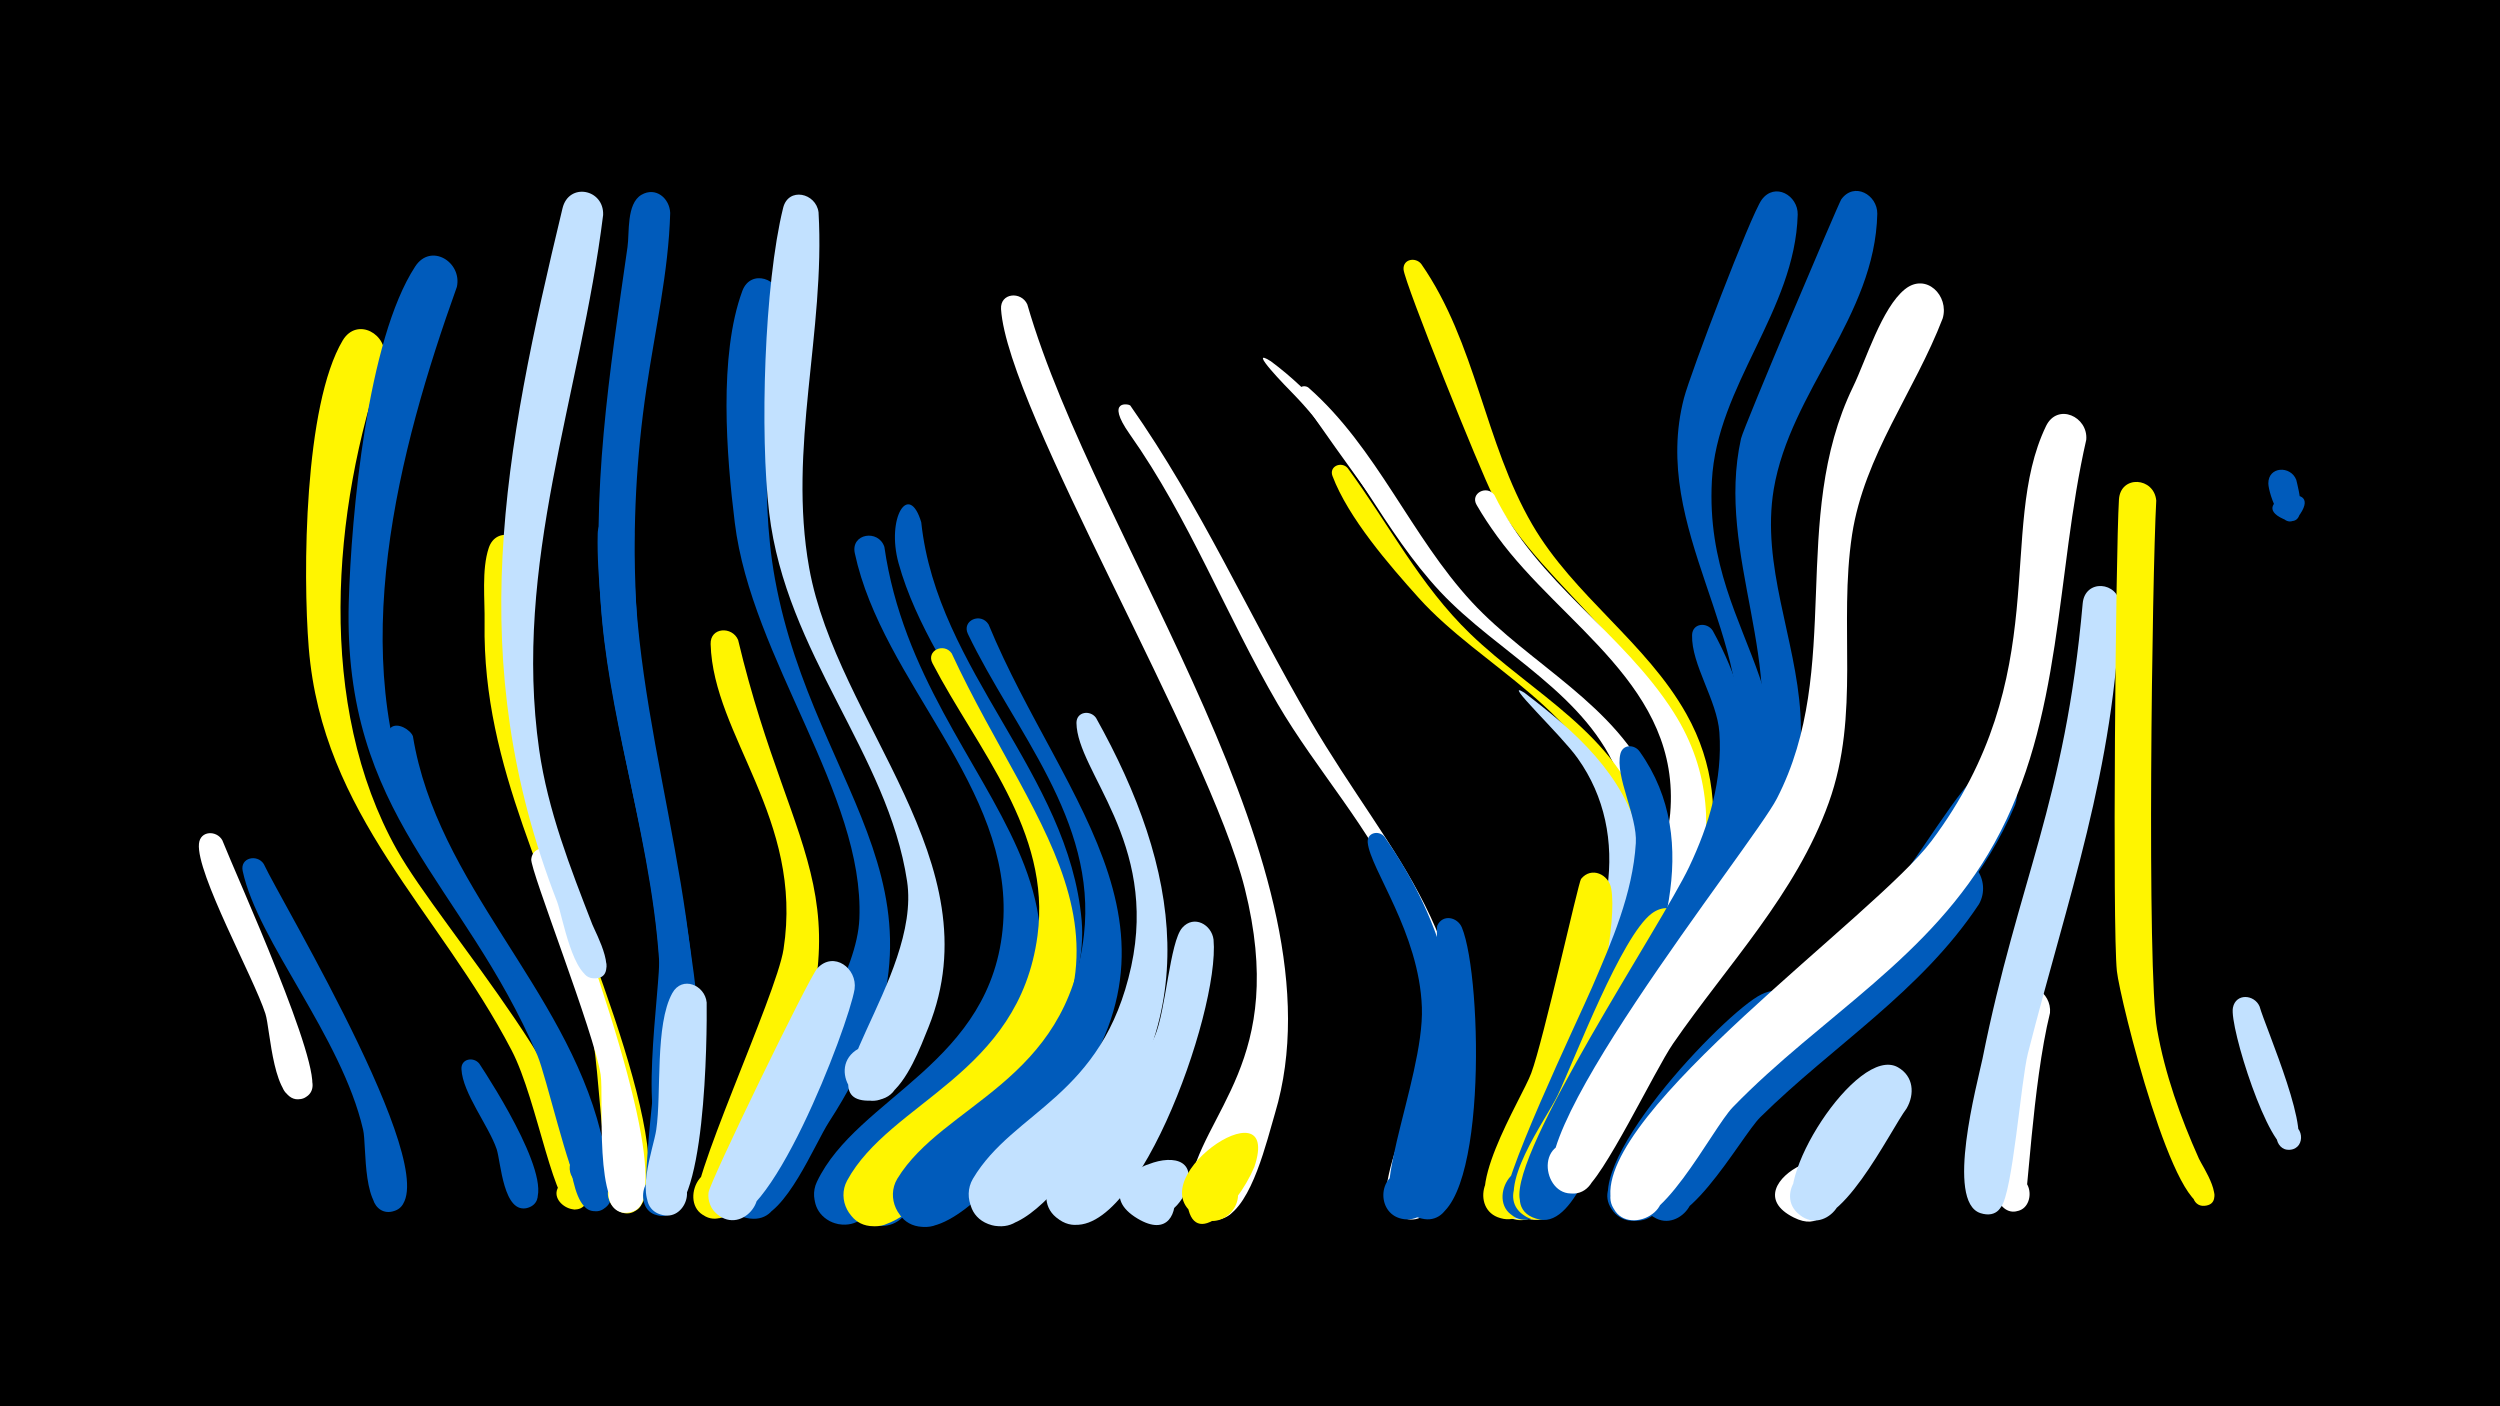 <svg width="1200" height="675" viewBox="-500 -500 1200 675" xmlns="http://www.w3.org/2000/svg"><path d="M-500-500h1200v675h-1200z" fill="#000"/><path d=""  fill="#005bbb" /><path d=""  fill="#fff500" /><path d=""  fill="#fff500" /><path d=""  fill="#c2e1ff" /><path d="M-393.3-96.7c6.9 17.5 48.6 108.9 42.7 120.3-5.5 10.5-20.6-2.1-11.2-9.4 9.4-7.3 17.8 10.6 6.2 13.3-13.4 3-14.6-33.5-17-40.9-5.6-17.4-33.3-67.4-31.9-81.6 0.6-6.4 8.5-6.5 11.2-1.7z"  fill="#fff" /><path d=""  fill="#c2e1ff" /><path d=""  fill="#fff500" /><path d="M-373.4-85.3c8.4 18.2 91.5 156.1 62.8 166.5-10.4 3.8-15.5-12.9-4.7-15.6 10.7-2.7 14 14.5 3 16-14.2 1.9-11.6-31.8-13.4-39.3-10.3-44.7-50.6-90.5-57.8-124.2-1.4-6.4 6.9-8.3 10.1-3.4z"  fill="#005bbb" /><path d=""  fill="#fff500" /><path d=""  fill="#c2e1ff" /><path d="M-315.6-327.8c-25.2 72.9-32.7 166.4 6.1 235.7 21.6 38.5 98.8 122.3 91.8 166.5-2.2 13.7-23 1.4-12-7.1 9.4-7.2 17.8 10.6 6.2 13.2-10.5 2.4-18.2-51.9-30.9-76.3-35.1-67.3-90.8-112.7-97.4-193.2-2.9-36-2.2-116.5 16.3-147.6 6.9-11.5 22-2.9 19.9 8.8z"  fill="#fff500" /><path d="M-301.8-146.6c11.6 71 72.7 120.5 90.1 189.9 1.9 7.7 12 32.9 0.4 37.4-11.7 4.6-15-16.1-2.4-15.3 12.6 0.7 6.9 20.9-4.2 14.9-10.3-5.5-9.9-46.1-13.4-57.5-15.1-50.7-52.4-88.9-73.7-136.5-21.9-48.8 1-38.9 3.2-32.9z"  fill="#005bbb" /><path d="M-280.7-362.3c-28 78.1-54.3 178.2-17.7 257.6 23.2 50.2 64.3 88.9 80.8 142.7 2 6.4 12.1 28.4-0.9 30.1-10 1.2-11.1-14.6-1-14.8 11.8-0.2 7.8 19-3 14.2-3.9-1.8-15.5-51.4-19.5-60.8-35.7-83.4-93.4-115.1-90.6-217.6 1.2-42 8.9-126 31.9-161.2 7.5-11.5 22.6-2.1 20 9.8z"  fill="#005bbb" /><path d="M-269.9 10.6c5.8 8.8 39.1 60.3 24.7 68.5-8.1 4.6-14.7-8.6-6.1-12.3 8.6-3.7 13.7 10.1 4.8 12.9-11.9 3.7-13.1-22.1-15.1-28.1-3.8-11.2-16.4-27-16.9-38.4-0.3-5.1 5.9-6.1 8.6-2.6z"  fill="#005bbb" /><path d="M-247.2-233.2c-4.2 42-5.2 84.9 7.1 125.6 9.7 31.9 67.3 160.5 47.5 186.5-8.4 11-23.2-6.5-11-13 12.2-6.5 18.4 15.6 4.5 16.4-12.9 0.7-11.7-68-17.9-92.1-17.1-66.4-51.5-120.3-50.4-191.3 0.2-10.9-1.5-25.4 2-35.9 3.6-10.8 17.7-6.4 18.2 3.8z"  fill="#fff500" /><path d="M-233.6-89.2c44 118.2 51.3 166.9 36.4 171-11.4 3.2-15.4-15-3.7-17 11.7-1.9 13.7 16.6 1.9 17.3-16.2 0.9-11-55.4-12.7-66.3-3-19.9-33.9-98.2-33.3-103.4 0.7-6.5 8.7-6.5 11.4-1.6z"  fill="#fff" /><path d="M-210.5-396.8c-10.8 86.7-43.4 167.5-30.7 256.7 4.2 29.2 14.9 56.5 25.5 83.8 1.5 3.9 14.1 26.6 0.6 25.9-7.2-0.3-7.9-11.1-0.8-12.3 8.3-1.4 9.9 11.8 1.4 12.3-10.5 0.7-15.5-30-18.1-36.8-45.1-116.1-25.6-215.4 2.6-332.8 3-12.6 20-9.3 19.5 3.2z"  fill="#c2e1ff" /><path d="M-195.6-244c-2.1 91.5 36.1 177.7 28.8 269.1-0.9 11.3 1.6 56.2-14 58.3-15.4 2-13.1-23.6 1.7-19 14.8 4.6 2 27-9.5 16.5-5.1-4.6 5.3-79.6 5.6-93.7 1.7-67.1-23.5-130.9-28.6-197.5-0.9-11.1-1.8-22.5-1.5-33.7 0.3-11.5 16.1-10.9 17.5 0z"  fill="#005bbb" /><path d="M-178.3-397.8c-0.8 28.4-7.3 56.3-11.4 84.3-9.8 65.8-6.6 131.3 7.6 196.2 6.1 27.8 30.5 143.5 11.2 163.7-10.4 11-24.5-9.9-10.4-15.4 14.1-5.6 18.1 19.2 3 18.4-17-1-4.3-76.7-5.3-90.8-3.8-54.4-22.4-106.6-27.4-161-5.6-61 3.6-118.8 12.2-179 1-6.8-0.6-20.8 6.7-25.1 6.9-4 13.5 1.7 13.8 8.7z"  fill="#005bbb" /><path d="M-160.8-18.8c0.2 14.4-0.2 106.5-21.2 102-13.1-2.9-7.5-23.3 5.2-19.1 12.8 4.3 5 24-7.2 18.4-12.3-5.7-2.3-31.1-1-40.2 2.6-17.6-0.7-50.4 7.7-65.6 4.7-8.5 15.7-3.9 16.5 4.5z"  fill="#c2e1ff" /><path d="M-145.7-192.8c26.5 111.4 65.4 121.5 12.7 240.5-4.2 9.5-9.7 38.5-24.3 37.1-18-1.7-8.9-30.3 6.8-21.2 15.7 9.1-4.7 31.2-15.1 16.4-5.8-8.3 38.3-102.1 41.7-124.4 9.7-62.6-33.7-102.3-35-146.4-0.3-8.2 10.4-8.7 13.2-2z"  fill="#fff500" /><path d="M-125.3-355.9c-4.6 44.8-10.8 89.2-2.7 133.9 19.2 104.9 96.8 151.1 26 260.4-7 10.8-20.8 45.2-35.3 46.5-16.9 1.5-17.8-25.2-0.8-24.9 16.9 0.3 15 27-1.9 24.9-37.9-4.9 50.4-93.7 52.5-143.9 2.5-59.8-51.8-124.8-59.8-190.1-4-32.2-7.8-80.2 3.6-111.2 4-10.9 18.3-6 18.4 4.4z"  fill="#005bbb" /><path d="M-107.1-398.1c3.3 57.4-14.8 113.2-4.5 170.7 13.4 74.5 89 141.4 57.3 220.4-4 10-10.1 26.1-19.2 32.7-14.6 10.7-30.2-13.3-14.5-22.3 18.3-10.6 28.9 22.9 7.9 24.8-38.3 3.4 22.5-58.6 15.5-105.2-9.2-61.2-58.1-109-66.2-176.9-4.5-37.8-2.4-109.5 6.7-146.3 2.5-10.2 15.8-7.2 17 2.1z"  fill="#c2e1ff" /><path d="M-89.8-25.2c-3 17.9-42.3 120.8-63.8 109.4-14.3-7.6-1.1-29.5 12.2-20.4 13.4 9.1-2 29.4-14.4 19-3-2.5-4.6-6.5-4.1-10.4 0.6-5.2 48.3-103.4 52.2-107.6 7.9-8.5 19.3 0 17.9 10z"  fill="#c2e1ff" /><path d="M-75.5-237.5c17.4 121.4 146.6 168.1 20.1 292.7-9.4 9.3-30.4 39.5-46.4 30.9-14.7-8-5.2-31.1 10.9-26.5 16.1 4.6 11.8 29.3-4.9 28.2-10-0.6-16.4-11.5-12.1-20.5 19.4-40.9 84.5-56.6 89.4-124 4.7-65.3-58-115.9-71.2-177.8-2-9.4 11.3-11.6 14.2-3z"  fill="#005bbb" /><path d="M-57.8-249.3c7.6 71.4 70.8 120.7 77 191.2 5.5 62.9-80.1 159.3-104 144.3-14.7-9.2-3.4-32.5 12.9-26.7 16.3 5.8 10.3 31-6.9 28.8-10.3-1.3-16.2-12.9-11.1-22 21.8-39.4 85.9-51 91.7-121.5 5.4-64.9-54-114.9-70.5-174.5-6-21.8 5-39.4 10.9-19.6z"  fill="#005bbb" /><path d="M-43.2-186.4c41 88.5 103.9 142 14.3 233-11 11.2-33.6 40.3-50 41.9-20 2-21.5-29.7-1.3-29.6 20.1 0.2 18.1 31.9-1.9 29.6-10.2-1.2-16.2-12.7-11.3-21.8 20.6-38 82.5-50.8 91.4-117.6 6.7-50.1-28.9-89.4-50.4-130.7-3.2-6.1 5.5-10.1 9.2-4.8z"  fill="#fff500" /><path d="M-25.5-200.3c36.1 87.4 108.5 150.7 25.9 242.7-11.5 12.8-37.6 45.6-55.9 46.5-20.6 1-20.5-31.6 0.1-30.4 20.6 1.2 16.9 33.6-3.4 30.2-10.4-1.8-15.9-13.9-10.5-22.9 21.9-36 81.5-46.1 89.6-117.1 6.2-55.2-33.4-97.9-55.7-144.4-3.1-6.5 6.2-10.5 9.9-4.6z"  fill="#005bbb" /><path d="M-6.9-353.9c33.3 115.3 153.7 271.9 118.9 388.3-3.8 12.7-11 44-24.1 50-15.2 7.1-25-17.6-9.2-22.9 15.9-5.4 23 20.2 6.6 23.8-8.4 1.8-16.2-5.6-14.8-14.1 6.2-38 47.8-61.5 27-144.7-17.2-68.9-113.8-229.5-117-278.1-0.5-7.9 9.7-8.7 12.6-2.3z"  fill="#fff" /><path d=""  fill="#c2e1ff" /><path d="M26.1-155.4c40.2 71.9 53.1 145.4-6.1 211.3-9 10-28.1 36.5-43.9 32.2-19.8-5.4-9.7-36.2 9.5-28.7 16.4 6.4 9.5 31.8-7.9 29-10.4-1.6-16-13.6-10.7-22.6 19.5-32.9 62.3-39 76-102 12.9-59.8-26-93.3-26.3-116.8 0-5.5 6.7-6.3 9.4-2.4z"  fill="#c2e1ff" /><path d="M42.5-305.4c34.1 48.6 56.8 100.4 86.5 151.3 39 66.8 84.3 105.9 70 190.7-2.1 12.7-4.5 34.6-13.2 44.7-10.3 12-28.3-5.3-16.8-16.1 13.5-12.6 29.1 13.8 11.6 19.5-7.7 2.5-15.7-3.7-15.3-11.7 2.1-34.2 38.7-70.1 7.5-141.4-14.9-33.9-40.9-61.9-59.5-93.7-25-42.9-42.3-88.8-71.1-129.6-11.9-16.9-0.2-14.3 0.3-13.7z"  fill="#fff" /><path d="M67.4 75.3c-11.8 18.6-38.2 5.9-24.7-10.2 22.1-26.2 32.7 37.4 3.3 19.8-32.7-19.6 40.3-46.9 21.4-9.6z"  fill="#c2e1ff" /><path d="M82.5-49c3.2 35.1-39.5 152.5-72.7 135.2-17.3-9-1.7-35.4 14.5-24.6 16.2 10.8-2.2 35.4-17.1 22.9-16.5-13.7 37.3-65 47.1-87.1 5.3-12 7.2-45.4 13.2-52.1 5.6-6.3 14.1-1.5 15 5.7z"  fill="#c2e1ff" /><path d="M102.1 60.1c-8.7 20.5-31.1 41.9-32.5 14.2-0.6-12.2 15.8-17.7 22.6-7.5 6.8 10.2-4.4 23.3-15.5 18.1-34.7-16.2 39.5-66.9 25.4-24.8z"  fill="#fff500" /><path d="M110-326.6c40.5 30.1 58.7 74.9 91 111.9 28.6 32.8 74 52.5 91.5 94.1 22.1 52.3-34.5 187.6-52.5 184.8-13.6-2-12.8-22.6 0.9-23.5 13.7-0.9 17.3 19.3 4.1 23.2-7.9 2.3-15.9-4.3-15.1-12.5 4.2-44.2 71.9-113.4 47.4-178.3-15-39.8-58.3-59.5-86-89.1-27.1-29-42.8-66.5-70.6-95-2.7-2.7-22.7-23.2-10.7-15.6z"  fill="#fff" /><path d="M128.1-313.9c32.9 29 49 71.1 78.4 102.9 27.9 30.1 69.7 49.3 86.8 88.6 21.3 49.3-6.8 102.1-26.2 147-5.4 12.4-17.2 61.4-35.7 58.2-13.8-2.4-12.4-23.3 1.6-23.9 14-0.6 17.1 20.1 3.6 23.7-8.1 2.1-16-4.8-15-13.1 5-41.8 77.2-126.5 58.7-191.4-13.6-47.8-68.7-70.5-98.2-107.2-6.6-8.2-57.3-77.6-58.7-82.1-0.9-2.9 2.5-4.4 4.7-2.7z"  fill="#fff" /><path d="M146.9-275.3c19.7 26.8 34.7 56.3 58.9 79.6 29.5 28.5 70.5 48.1 83.5 89.9 14 45.3-9.6 92.9-26.6 134.1-5.3 12.8-16.5 60.5-34.8 57.2-13.8-2.4-12.4-23.3 1.6-23.9 14-0.6 17.1 20.1 3.6 23.7-8.1 2.1-16-4.8-15-13.1 4.8-39 70.9-120.6 55.7-183.4-11.3-47-62.8-68.4-92.8-101.8-14.2-15.8-33.8-38.4-41.4-58.5-1.8-4.8 4.4-7.2 7.3-3.8z"  fill="#fff500" /><path d="M164.5-98.4c29.3 41.8 41.4 87.7 32.2 138.4-2 11.1-5.4 47.2-22.7 45.2-13.4-1.6-13.3-21.7 0.2-23.1 15.7-1.6 16.9 23.3 1.1 23.2-23.7-0.2 8.5-66.4 7.2-101.8-1.3-35.9-24.8-66.3-26-79.1-0.4-4.8 5.3-6 8-2.8z"  fill="#005bbb" /><path d="M182.2-373.3c26.4 38 30.3 85.6 53.3 125.1 19.9 34.2 54.6 56.5 73.9 90.8 27.4 48.6 6.4 99.3-16.6 144.7-6.4 12.6-19.2 55.8-34.5 58.3-22 3.5-13.5-34.3 4.9-21.7 18.4 12.6-13.8 34.2-18.5 12.4-5.1-23.7 64.9-113.7 60.4-165-4.8-56.4-63.9-86.8-88.6-133.7-5.4-10.1-42.4-101.9-42.8-108.3-0.3-5 5.8-6 8.5-2.6z"  fill="#fff500" /><path d="M201.7-54.8c10.1 24.4 12.4 143.7-18.1 139.9-15.7-1.9-11.3-26.6 4.1-22.9 15.4 3.6 8.4 27.7-6.6 22.3-18.7-6.6 7.6-56.2 9.9-69.2 2.3-13.4-2.3-68.4-1.1-71 2.6-5.7 9.7-4.1 11.8 0.9z"  fill="#005bbb" /><path d="M217.3-262.4c20.6 42.3 61.5 65.7 86.1 104.4 36.4 57.4 1.2 117.9-24.8 171.2-7.1 14.5-22.4 69.4-39.8 72-22.3 3.2-13.1-34.8 5.2-21.9 18.4 13-14.5 34.3-18.8 12.3-4.2-21.2 72.8-141.4 76.5-185.2 5.2-60.7-51.8-90-83-132.9-3.5-4.8-6.9-9.9-9.9-15.1-3.3-5.6 4.9-9.8 8.5-4.8z"  fill="#fff" /><path d="M231.7-167.5c24.4 18.6 48 39.3 55.5 70.3 12.7 51.8-43.4 185.2-60.1 182.3-13.8-2.4-12.4-23.3 1.5-23.9 16.3-0.7 16 25.1-0.2 24-31.8-2.1 33.7-91.2 43.1-158.9 3.1-22.2-1.1-43.9-14.2-62.3-7.8-11.1-37.2-38.7-25.6-31.5z"  fill="#c2e1ff" /><path d=""  fill="#fff500" /><path d="M273.4-73.4c5.5 31.9-33 161.5-51.8 158.4-16.1-2.7-10.4-27.8 5.2-23.4 15.7 4.4 7.4 28.7-7.7 22.7-19.9-8 11.5-57.1 15.9-69.2 5.8-15.5 22.7-91.9 23.9-93.2 5-6.2 13.4-2.1 14.5 4.7z"  fill="#fff500" /><path d="M287-139.3c31.4 44 9.3 98.5-9.8 142.3-6.5 14.9-26.8 85.7-46.4 82.2-18.9-3.4-6.6-32.8 9-21.7 15.7 11-7.8 32.5-17.3 15.9-4.5-7.7 35.3-90.6 41.7-105.5 9.5-22 19.5-45 21-69.2 0.8-13-10.1-32-7.4-42.9 1.2-4.7 6.8-4.5 9.2-1.1z"  fill="#005bbb" /><path d="M310.8-46.9c-8.8 20.2-53 117.8-63.8 128.8-3.8 3.8-9.8 4.7-14.6 2-14.4-8-0.5-30 13-20.4 13.4 9.5-2.8 29.8-15.1 18.9-13.1-11.7 12-45.3 17.4-56.7 8.7-18.6 30.6-76.3 45.1-87.2 10.5-7.9 21.6 3.8 18 14.6z"  fill="#fff500" /><path d="M322.1-197.3c48 87-8.3 153.6-47.4 230.3-6 11.8-18 55.8-35.5 52.4-22.2-4.2-1.1-37.3 12.1-19 11.3 15.6-18.1 28.3-21.8 9.4-4.5-23.2 67.9-131.5 81.3-159.7 9.6-20.2 16.1-42 14.5-64.6-1.1-15.4-13.5-32.5-13.1-46.7 0.2-5.8 7.2-6.3 9.9-2.1z"  fill="#005bbb" /><path d="M362.9-397c-1.3 46.3-38.8 81.9-41.2 127.8-4.2 80.1 61.5 104.2 12.4 203.2-5.5 11.2-12.4 29.2-22 37.2-15.7 13-31.2-17.1-11.5-22.3 19.7-5.2 21.1 28.6 1.1 25-27.8-4.9 26.1-74 31.6-105.2 11-62.5-41.4-114.3-25-177.6 3.1-11.9 32-87.8 37.3-95.2 6.3-8.6 17.5-2.1 17.3 7.1z"  fill="#005bbb" /><path d="M362 2.7c-42.8 33.7-49.5 61-69.6 80-5.1 4.8-13.4 4.3-17.9-1.1-10.8-12.8 10.3-28.8 19.7-14.8 8 11.9-8.4 25.7-18.8 15.8-20.7-19.8 52.5-96.8 70.1-105.3 16.8-8.2 27.8 13.4 16.5 25.4z"  fill="#005bbb" /><path d="M380.6 74.3c-14 22.8-36.7-0.1-21.3-11.1 22.2-15.9 26.1 33.5 1.7 21.2-32.6-16.3 35.1-47.2 19.6-10.1z"  fill="#fff" /><path d="M401.1-397.4c-1.1 49.4-41.7 85-49.7 132.2-6.1 36.7 10.6 71.6 12.8 107.8 2.8 45.4-17.8 84.4-42.2 121.1-6.5 9.8-18.2 39-33.8 34.4-19.6-6-3-35.6 12.4-22 15.3 13.6-12.3 33.6-20.4 14.7-3.5-8 53.7-93.7 60.5-114.7 18.3-56.2-17.5-109.4-5-165.6 1.2-5.4 46.9-113.1 48.1-114.8 6.2-8.6 17.4-2.2 17.3 6.9z"  fill="#005bbb" /><path d="M415.2 32c-8.1 10.8-32.8 62.6-50.2 51.9-14.3-8.8 0.8-30.6 14.1-20.3 13.3 10.3-4.1 30.4-16.2 18.7-14.1-13.6 28.6-81.1 48.1-70 7.6 4.3 8.1 12.9 4.2 19.7z"  fill="#c2e1ff" /><path d="M432.5-347.2c-13.5 35.2-37.6 65.7-43.5 103.8-6.6 43.4 4.1 86.1-11.2 128.7-15.7 43.8-48.7 77.9-74.7 115.6-8.6 12.4-34.1 66.1-43.2 70.5-17.3 8.5-25-22.6-5.6-23 19.3-0.4 13.1 31-4.6 23.3-31.3-13.6 91.8-166.1 103.2-188.4 32.2-62.5 5.6-133.8 36.6-197.7 6.2-12.8 13.7-37.8 24.9-46.8 10.2-8.1 21.3 3.2 18.1 14z"  fill="#fff" /><path d="M449.9-66c-27.8 42-69.8 67.6-104.9 102.2-9.5 9.3-38.8 64-54.3 45.3-9.2-11.1 5.9-26.6 17.2-17.7 13.3 10.4-4.3 30.4-16.3 18.6-14.9-14.6 21.2-52.9 30.2-63.3 23.9-27.5 54.4-47.5 80.7-72.4 9.5-9.1 19.1-27 30.8-32.7 13.3-6.4 22.9 8.9 16.6 20z"  fill="#005bbb" /><path d="M467.3-113.7c-28.4 67.5-89.4 97.7-137.1 148.3-9 9.5-37 65.9-53 46.8-9.2-11 5.6-26.5 17-17.7 13.3 10.2-4 30.3-16.1 18.7-28.1-27 97.1-122.3 128.2-153.4 11.2-11.2 36.1-55.2 45.7-59.1 10.9-4.5 18.7 6.8 15.3 16.4z"  fill="#005bbb" /><path d="M484-13.8c-8.5 34.6-10.8 92.2-12.6 93.5-10.4 8-19.6-11.8-6.8-14.6 12.8-2.8 12.8 18.9 0 16.1-17.1-3.7-8-92.6 1.4-103.8 7.3-8.8 18.9-1.1 18 8.8z"  fill="#fff" /><path d="M501.4-288.9c-14.8 64.8-11 134-44.1 193.6-30.5 55.1-83.1 83-125.5 126.7-10.1 10.4-36 63.1-52.8 52.9-16.8-10.2 5.7-33.7 16.6-17.4 10.9 16.3-19.4 28.2-22.4 8.8-6.7-42 127.1-136.3 153.9-172 59.6-79.6 31-149.4 55-199.2 5.5-11.3 20.3-4.5 19.3 6.6z"  fill="#fff" /><path d="M517.7-209.6c-2.7 79.2-25.1 139.9-44.3 215.2-3.4 13.5-7.3 67-13 73.9-9.1 11-23.7-7.7-10.8-13.9 15.1-7.2 17 21.9 1 16.7-16.9-5.5-1.5-62.2 1-74.1 17.1-85.6 39.6-122.8 48.1-218.6 1.1-11.8 17-10.6 18 0.8z"  fill="#c2e1ff" /><path d="M535-259.7c-2 37.3-4.6 225.9 0.4 253.8 3.8 21.5 11.2 42.2 20.1 62.1 1.5 3.4 14.1 21.7 2.6 22.6-6.1 0.5-7.8-8.6-1.9-10.3 5.9-1.8 9.5 6.7 4.1 9.6-16.1 9-42.8-98.7-44.2-112-2.2-20.8-0.6-200.3 1-226.4 0.8-11.8 16.9-10.7 17.9 0.6z"  fill="#fff500" /><path d=""  fill="#fff" /><path d=""  fill="#fff500" /><path d="M584.6-16.9c2.6 9.6 27.1 65.1 15.8 68.5-7.9 2.4-11-10.3-2.9-11.8 8.2-1.5 9.8 11.5 1.6 12.1-10.1 0.8-29.1-59.2-27.3-68.2 1.4-7.1 10.3-6.4 12.8-0.6z"  fill="#c2e1ff" /><path d="M602.2-269.7c0.9 3.9 6.7 24.6-6.2 18.8-18.7-8.4 19.5-19.4 8.1-2.4-8 12.1-15.2-9.7-15.3-14.6-0.1-8.3 10.7-8.7 13.4-1.8z"  fill="#005bbb" /><path d=""  fill="#fff500" /><path d=""  fill="#005bbb" /><path d=""  fill="#005bbb" /><path d=""  fill="#fff" /><path d=""  fill="#c2e1ff" /></svg>
